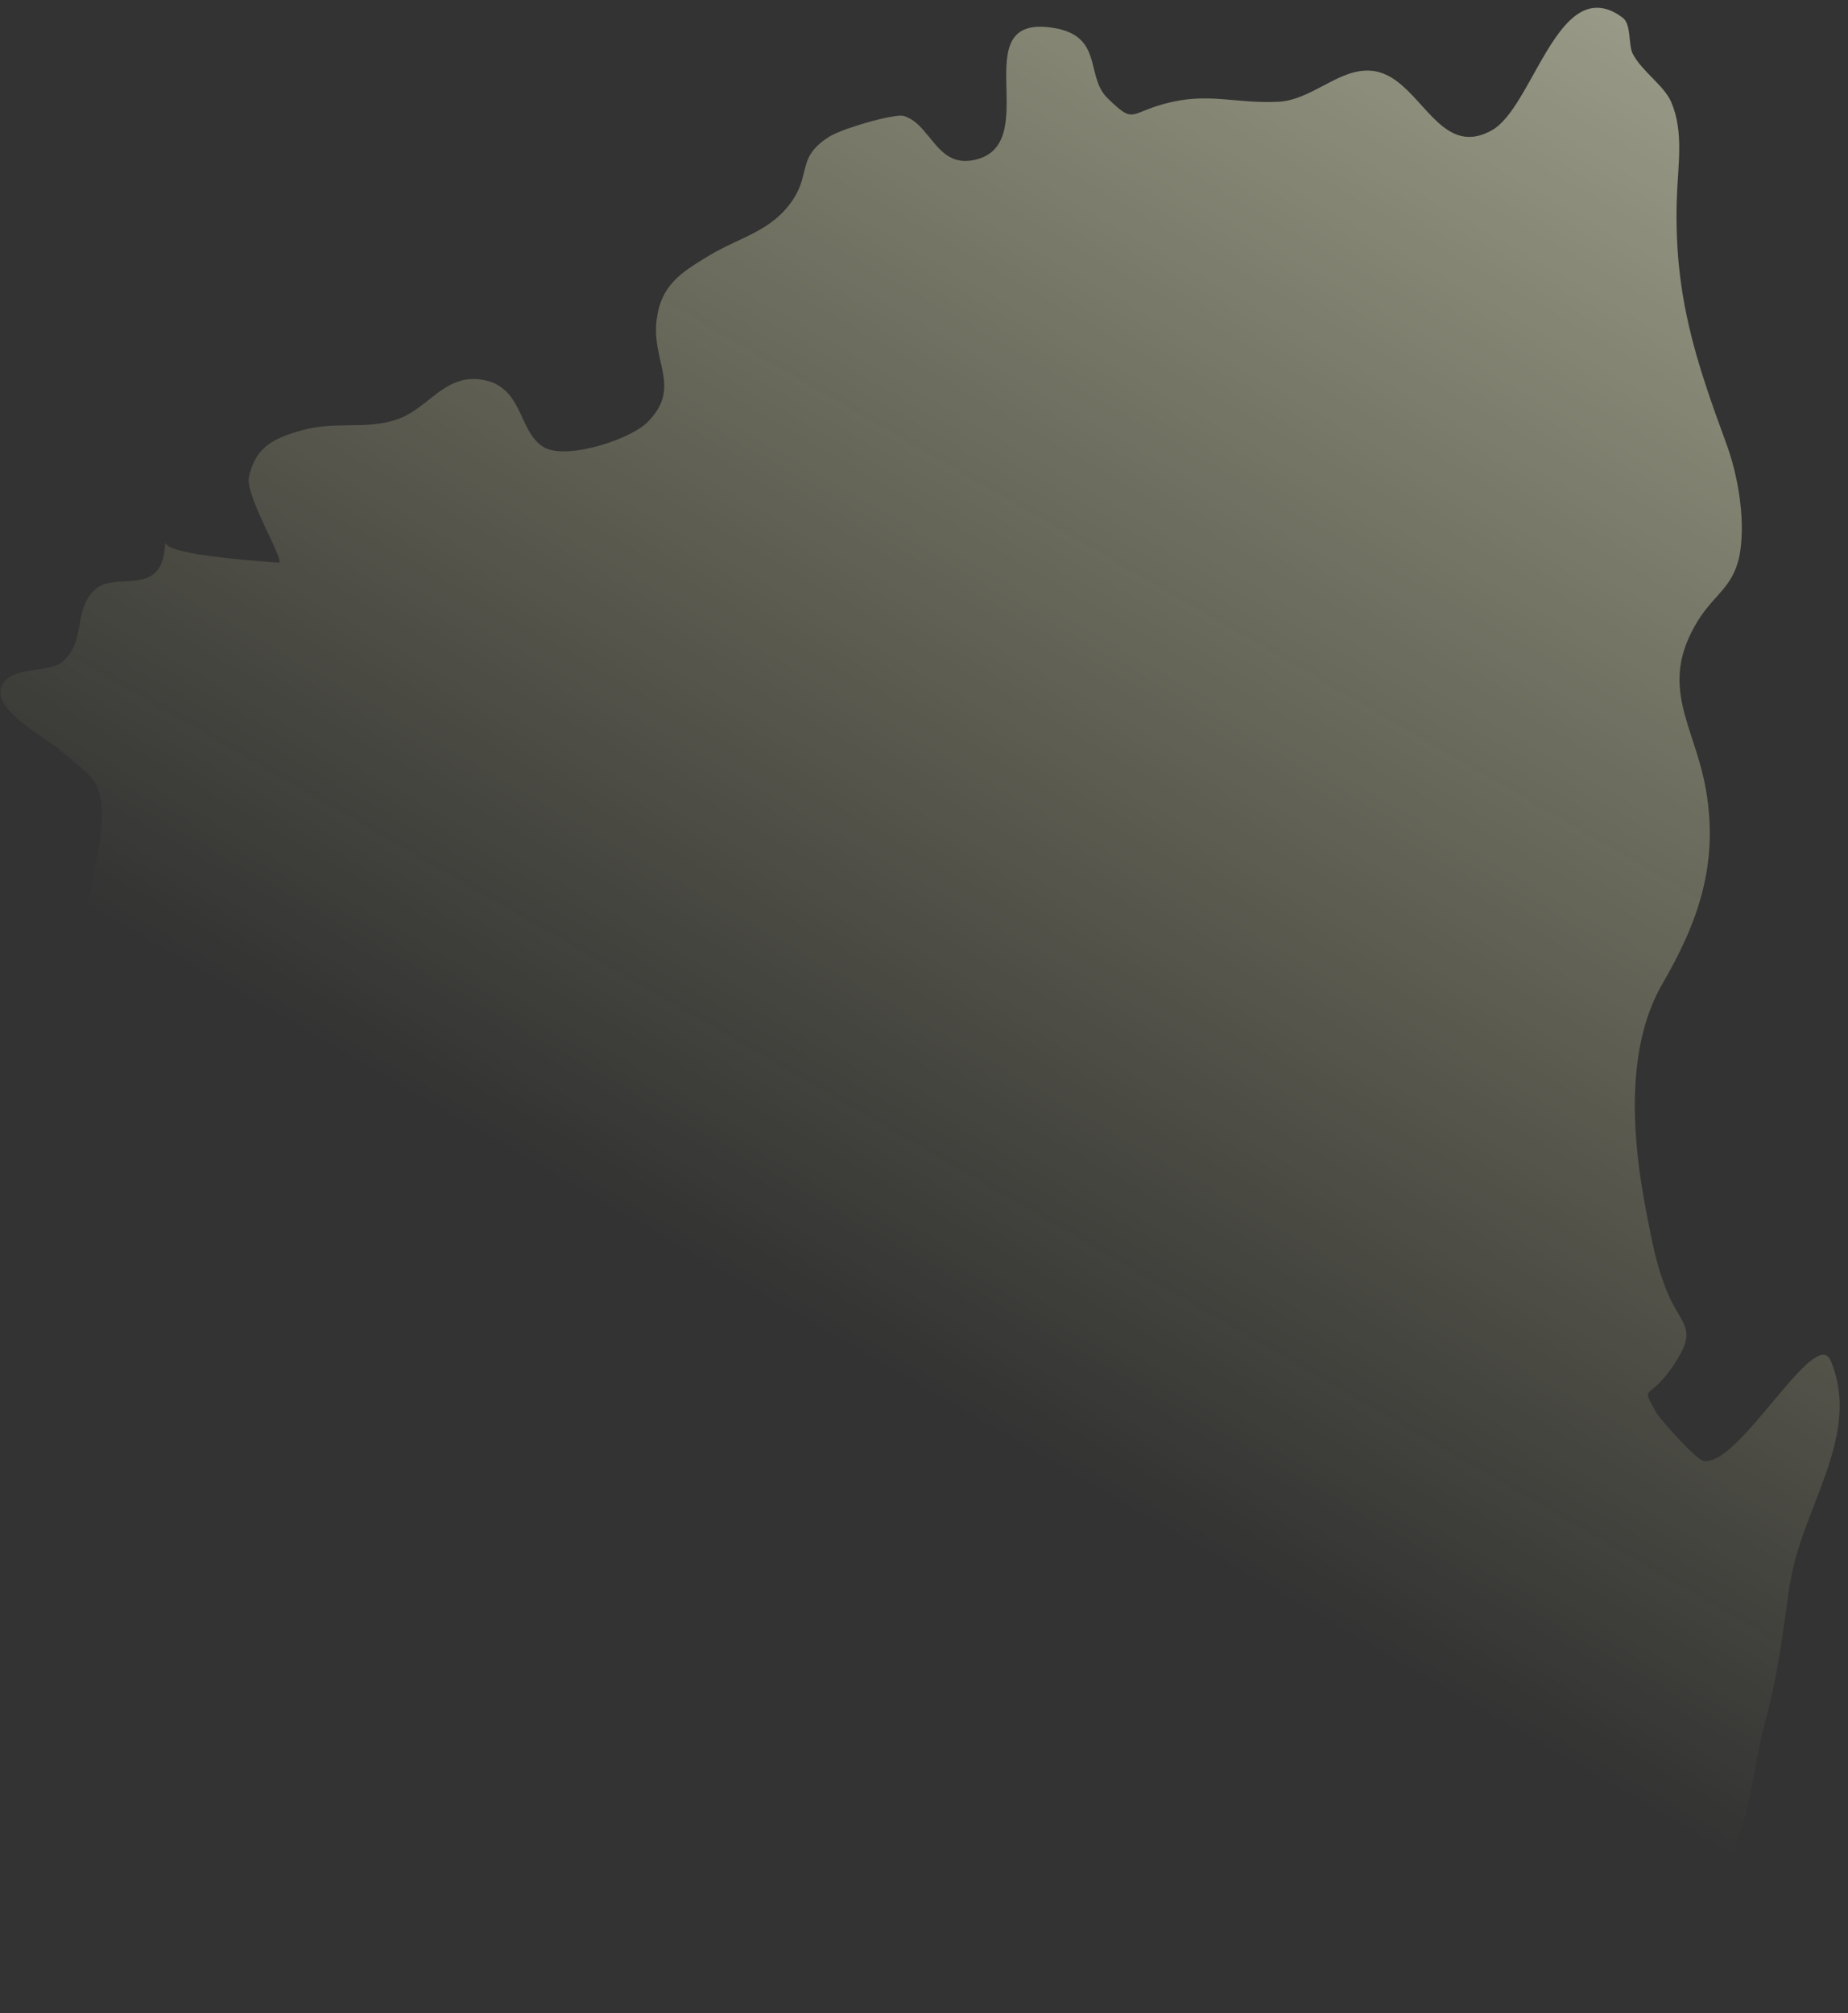 <svg width="213" height="232" viewBox="0 0 213 232" fill="none" xmlns="http://www.w3.org/2000/svg">
<rect x="0" y="0" width="213" height="232" fill="#333333" stroke="none"/>
<path d="M206.32 182.36C205.48 188.01 205 192.86 203.42 198.53C202.15 203.09 201.52 211.59 198.54 215.15C196.11 218.05 197.79 216.98 193.59 216.73C193.56 216.72 193.52 216.72 193.49 216.72C191.24 216.6 189.4 216.18 187.33 216.25C187.24 216.25 187.14 216.25 187.04 216.26C186.38 216.28 185.7 216.37 184.97 216.52C179.56 217.68 178.88 219.37 174.78 215.27C174.77 215.27 174.77 215.26 174.77 215.26C173.86 214.35 173.54 213.41 173.1 212.51C172.63 211.56 172.04 210.66 170.49 209.89C170.15 209.71 169.8 209.58 169.44 209.48C169.34 209.45 169.24 209.4 169.14 209.38C167.75 209 166.23 208.95 164.84 208.84C161.97 208.62 158.4 208.66 155.72 210.09C155.6 210.16 155.48 210.23 155.36 210.31C154.33 210.91 153.45 211.75 152.83 212.88C151.22 215.74 151.31 218.4 150.13 220.37C148.57 221.36 146.74 221.48 144.9 223.38C144.78 223.4 144.66 223.42 144.53 223.43C143.43 223.56 142.25 223.36 141.03 223.05C138.43 222.37 135.7 221.12 133.41 221.22C133.33 221.21 133.27 221.22 133.2 221.22C128.59 221.57 128.87 224.24 126.09 226.27C126.07 226.28 126.05 226.29 126.02 226.31C125.75 226.5 125.45 226.69 125.11 226.87C125.08 226.88 125.06 226.9 125.02 226.91C124.25 227.28 123.27 227.32 122.28 227.35C121.31 227.37 120.33 227.4 119.53 227.77C118.02 228.43 117.36 230.12 115.87 230.82C115.66 230.92 115.43 231 115.18 231.05C112.04 231.71 107.94 228.86 104.38 227.87C103.8 227.71 103.23 227.6 102.68 227.55C101.29 227.44 95.19 228.95 94.09 228.65C94.06 228.64 94.02 228.63 94 228.62C93.31 228.25 91.95 224.64 91.72 224.29C91.48 223.91 91.22 223.54 90.96 223.22C88.45 219.96 85.26 218.65 81.77 218.75C79.16 218.8 76.4 219.65 73.61 221.04C71.11 222.29 69.92 222.82 69.04 222.85C68.24 222.89 67.68 222.53 66.62 221.95C65.81 221.5 64.7 220.91 62.95 220.27C60.87 219.51 58.68 219.68 56.51 219.88C54.93 220 53.36 220.14 51.84 219.96H51.8C51.65 219.94 51.5 219.92 51.36 219.89C44.93 218.79 46.78 217.19 46.24 211.84C45.85 207.92 43.42 201.61 40.56 198.77C38.91 197.14 38.61 198.9 36.82 196.62C35.67 195.15 37.87 193.61 35.62 192.28C35.42 192.17 35.2 192.08 34.98 192.03C32.99 191.58 29.81 193.27 27.2 193.41C26.6 193.44 26.03 193.39 25.51 193.21C23.36 192.46 22.54 190.9 21.73 189.38C21.18 188.37 20.63 187.37 19.67 186.7C19.54 186.61 19.4 186.51 19.24 186.44C19.12 186.37 18.99 186.31 18.85 186.25C16.29 185.2 15.19 187.24 12.92 186.49C12.91 186.49 12.91 186.48 12.91 186.48C12.36 186.3 11.76 185.96 11.05 185.39C10.73 185.14 10.46 184.9 10.21 184.68C6.67 181.55 9.27 181.71 10.96 177.9C11.34 177.02 11.69 176.41 11.93 175.78C12.04 175.53 12.12 175.28 12.17 175.01C12.19 174.92 12.2 174.83 12.21 174.75C12.22 174.7 12.23 174.63 12.24 174.56C12.25 174.49 12.25 174.43 12.25 174.36C12.28 174.04 12.27 173.68 12.24 173.27C12.04 171 8.49 168.62 8.45 167.14V167.12C8.42 165.57 9.56 164.53 10.97 163.75C10.97 163.74 10.98 163.74 10.99 163.74C12.79 162.74 15.04 162.16 15.88 161.45C17.45 160.16 18.58 158.5 19.48 156.66C20.55 154.46 21.3 152.01 22.06 149.63C22.84 147.16 22.58 140.84 24.21 139.66C24.62 139.37 25.04 139.36 25.49 139.45H25.51C26.55 139.67 27.74 140.43 29.01 139.49C29.14 139.39 29.26 139.3 29.37 139.22C32.33 137 30.28 137.77 29.38 136.41C29.25 136.21 29.15 135.98 29.08 135.69C29.05 135.53 29 135.35 28.96 135.16C28.93 135 28.88 134.83 28.83 134.67C28.8 134.53 28.75 134.4 28.71 134.25C28.66 134.04 28.59 133.83 28.5 133.62C28.49 133.58 28.47 133.54 28.46 133.51C28.42 133.32 28.34 133.14 28.26 132.96C27.72 131.67 26.92 130.49 25.7 130.08C25.62 130.05 25.55 130.03 25.47 130.01C24.54 129.77 23.85 130.08 23.2 130.46C22.41 130.92 21.68 131.48 20.67 131.27C20.2 131.17 19.77 131.02 19.38 130.81H19.37C18.59 130.42 17.94 129.83 17.33 129.22C16.74 128.61 16.17 127.96 15.55 127.38H15.54C14.63 126.51 13.59 125.81 12.14 125.64C10.96 125.5 9.76 126.13 8.71 126.69C8.7 126.69 8.69 126.7 8.68 126.7C6.85 127.68 5.46 128.35 5.29 124.03C5.25 122.64 6.79 120.75 7.83 119.07C8.19 118.48 8.49 117.92 8.63 117.41C9.28 115.11 9.05 112.54 9.18 110.15C9.18 110.08 9.18 110.03 9.19 109.97C9.19 109.88 9.19 109.79 9.2 109.71C9.22 109.38 9.25 109.05 9.29 108.72C9.3 108.69 9.3 108.67 9.3 108.63C9.84 104 11.5 99.2 11.71 94.66C11.72 94.37 11.73 94.09 11.73 93.8C11.73 93.58 11.73 93.38 11.71 93.19C11.64 91.47 11.21 90.44 10.47 89.57C10.46 89.55 10.45 89.53 10.44 89.52C9.63 88.58 8.49 87.83 7.11 86.62C7.1 86.62 7.1 86.61 7.09 86.61L7.06 86.58C5.82 85.48 2.74 83.76 1.1 81.95C1.03 81.86 0.96 81.77 0.9 81.7C0.22 80.89 -0.13 80.05 0.12 79.27C0.6 77.76 2.28 77.45 3.96 77.21C3.97 77.21 3.99 77.21 4.01 77.2C5.28 77.02 6.54 76.87 7.27 76.21C7.77 75.75 8.13 75.27 8.39 74.76C8.39 74.75 8.39 74.74 8.4 74.74C9.51 72.54 8.87 69.98 10.86 68.03C11.83 67.08 13.28 67.06 14.7 66.99C14.73 66.99 14.77 66.99 14.8 66.98C16.75 66.86 18.59 66.56 18.97 63.45C19.01 63.16 19.04 62.87 19.05 62.54C19.06 62.59 19.08 62.64 19.13 62.69C19.18 62.77 19.27 62.84 19.38 62.91C19.41 62.94 19.46 62.96 19.5 62.99C19.64 63.07 19.81 63.14 20 63.21C20.44 63.39 21.01 63.53 21.65 63.66C21.86 63.71 22.07 63.75 22.29 63.79H22.32C22.63 63.86 22.95 63.91 23.29 63.95C23.32 63.96 23.36 63.96 23.4 63.97C23.78 64.02 24.18 64.08 24.57 64.13C24.66 64.14 24.73 64.15 24.82 64.16C25.35 64.23 25.86 64.29 26.38 64.35C26.79 64.39 27.18 64.43 27.58 64.47C27.93 64.5 28.28 64.54 28.62 64.56C28.88 64.58 29.15 64.6 29.39 64.63C29.6 64.64 29.81 64.66 29.99 64.68C30.43 64.71 30.81 64.73 31.13 64.77C31.27 64.78 31.4 64.79 31.51 64.8C31.63 64.8 31.74 64.81 31.83 64.82C32.07 64.83 32.19 64.84 32.19 64.85C32.51 64.39 30.3 60.57 29.24 57.67C29.23 57.66 29.22 57.65 29.22 57.63C28.84 56.61 28.6 55.69 28.68 55.1C28.68 55.05 28.68 55.01 28.69 54.97C29.49 51.41 31.63 50.44 35.12 49.51C35.27 49.47 35.42 49.43 35.57 49.4H35.59C37.56 48.96 39.52 49.05 41.46 48.99H41.56C43.03 48.95 44.49 48.8 45.95 48.27C48.56 47.3 50.25 44.89 52.72 44C52.75 43.99 52.77 43.98 52.82 43.98C53.62 43.69 54.52 43.6 55.56 43.76C56.65 43.94 57.46 44.34 58.08 44.89C58.16 44.94 58.21 45 58.28 45.05C60.27 46.96 60.45 50.26 62.7 51.55C63.39 51.94 64.39 52.08 65.53 52C65.56 52.01 65.58 52 65.61 52C67.91 51.86 70.75 50.96 72.71 49.96C72.76 49.93 72.82 49.91 72.87 49.87C73.58 49.49 74.18 49.1 74.55 48.73C76.12 47.19 76.57 45.82 76.56 44.43C76.54 42.19 75.33 39.94 75.67 36.97C76.15 32.85 78.47 31.42 81.83 29.4C85.36 27.29 88.92 26.67 91.36 23.07C92.24 21.76 92.47 20.69 92.7 19.72C92.71 19.7 92.71 19.69 92.72 19.68C93.04 18.35 93.38 17.2 95.41 15.86C95.9 15.53 96.75 15.17 97.74 14.81C97.79 14.79 97.86 14.77 97.92 14.76C99.03 14.37 100.28 14 101.37 13.74C101.38 13.74 101.39 13.73 101.39 13.73C102.7 13.42 103.79 13.25 104.18 13.37C104.36 13.42 104.52 13.49 104.68 13.57H104.69C105.57 14 106.24 14.74 106.88 15.54C106.9 15.56 106.92 15.57 106.93 15.59H106.94C106.94 15.59 106.95 15.6 106.95 15.61C108.24 17.19 109.47 18.91 112.01 18.49C120.77 17.03 110.72 1.46 121.44 3.22C127.12 4.14 125.14 8.62 127.52 11.18H127.53L127.68 11.34C130.71 14.27 130.08 13.13 134.07 12C134.11 11.99 134.15 11.98 134.19 11.97C139.24 10.58 142.28 11.97 147.32 11.73C149.23 11.64 150.98 10.69 152.71 9.78C154.44 8.86 156.16 8 158.02 8.15C159.41 8.26 160.58 8.95 161.64 9.88C161.65 9.88 161.65 9.89 161.65 9.89C164.89 12.72 167.18 17.71 171.98 15C173.13 14.34 174.18 12.95 175.2 11.27C175.2 11.26 175.21 11.26 175.21 11.26C175.22 11.25 175.23 11.23 175.23 11.22C177.88 6.87 180.37 0.71 184.23 0.9H184.24C185.11 0.94 186.03 1.28 187.04 2.05C188.07 2.83 187.64 5.2 188.22 6.26C189.32 8.29 191.78 9.84 192.62 11.75C194.13 15.25 193.37 19.13 193.26 23.15C192.96 34.05 195.41 41.43 198.99 51.17C200.3 54.73 201.13 59.58 200.6 63.38C200.01 67.59 197.74 68.27 195.73 71.49C191.02 79.06 195.32 83.53 196.62 90.99C198.14 99.69 195.65 106.42 191.61 113.38C187.21 120.96 188.18 131.62 189.76 139.72C190.42 143.11 190.88 145.76 192.13 148.83C193.8 152.89 195.76 152.96 192.99 157.2C190.01 161.74 189.01 159.33 190.89 162.79C191.24 163.43 195.44 168.23 196.37 168.38C200.47 169.04 209.24 152.65 211 156.82C214.64 165.42 207.64 173.83 206.36 182.34L206.32 182.36Z" fill="url(#paint0_linear_156_3581)"/>
<defs>
<linearGradient id="paint0_linear_156_3581" x1="184.15" y1="0.34" x2="55.45" y2="223.25" gradientUnits="userSpaceOnUse">
<stop stop-color="#FFFFDC" stop-opacity="0.5"/>
<stop offset="0.69" stop-color="#FFFFBA" stop-opacity="0"/>
</linearGradient>
</defs>
</svg>

